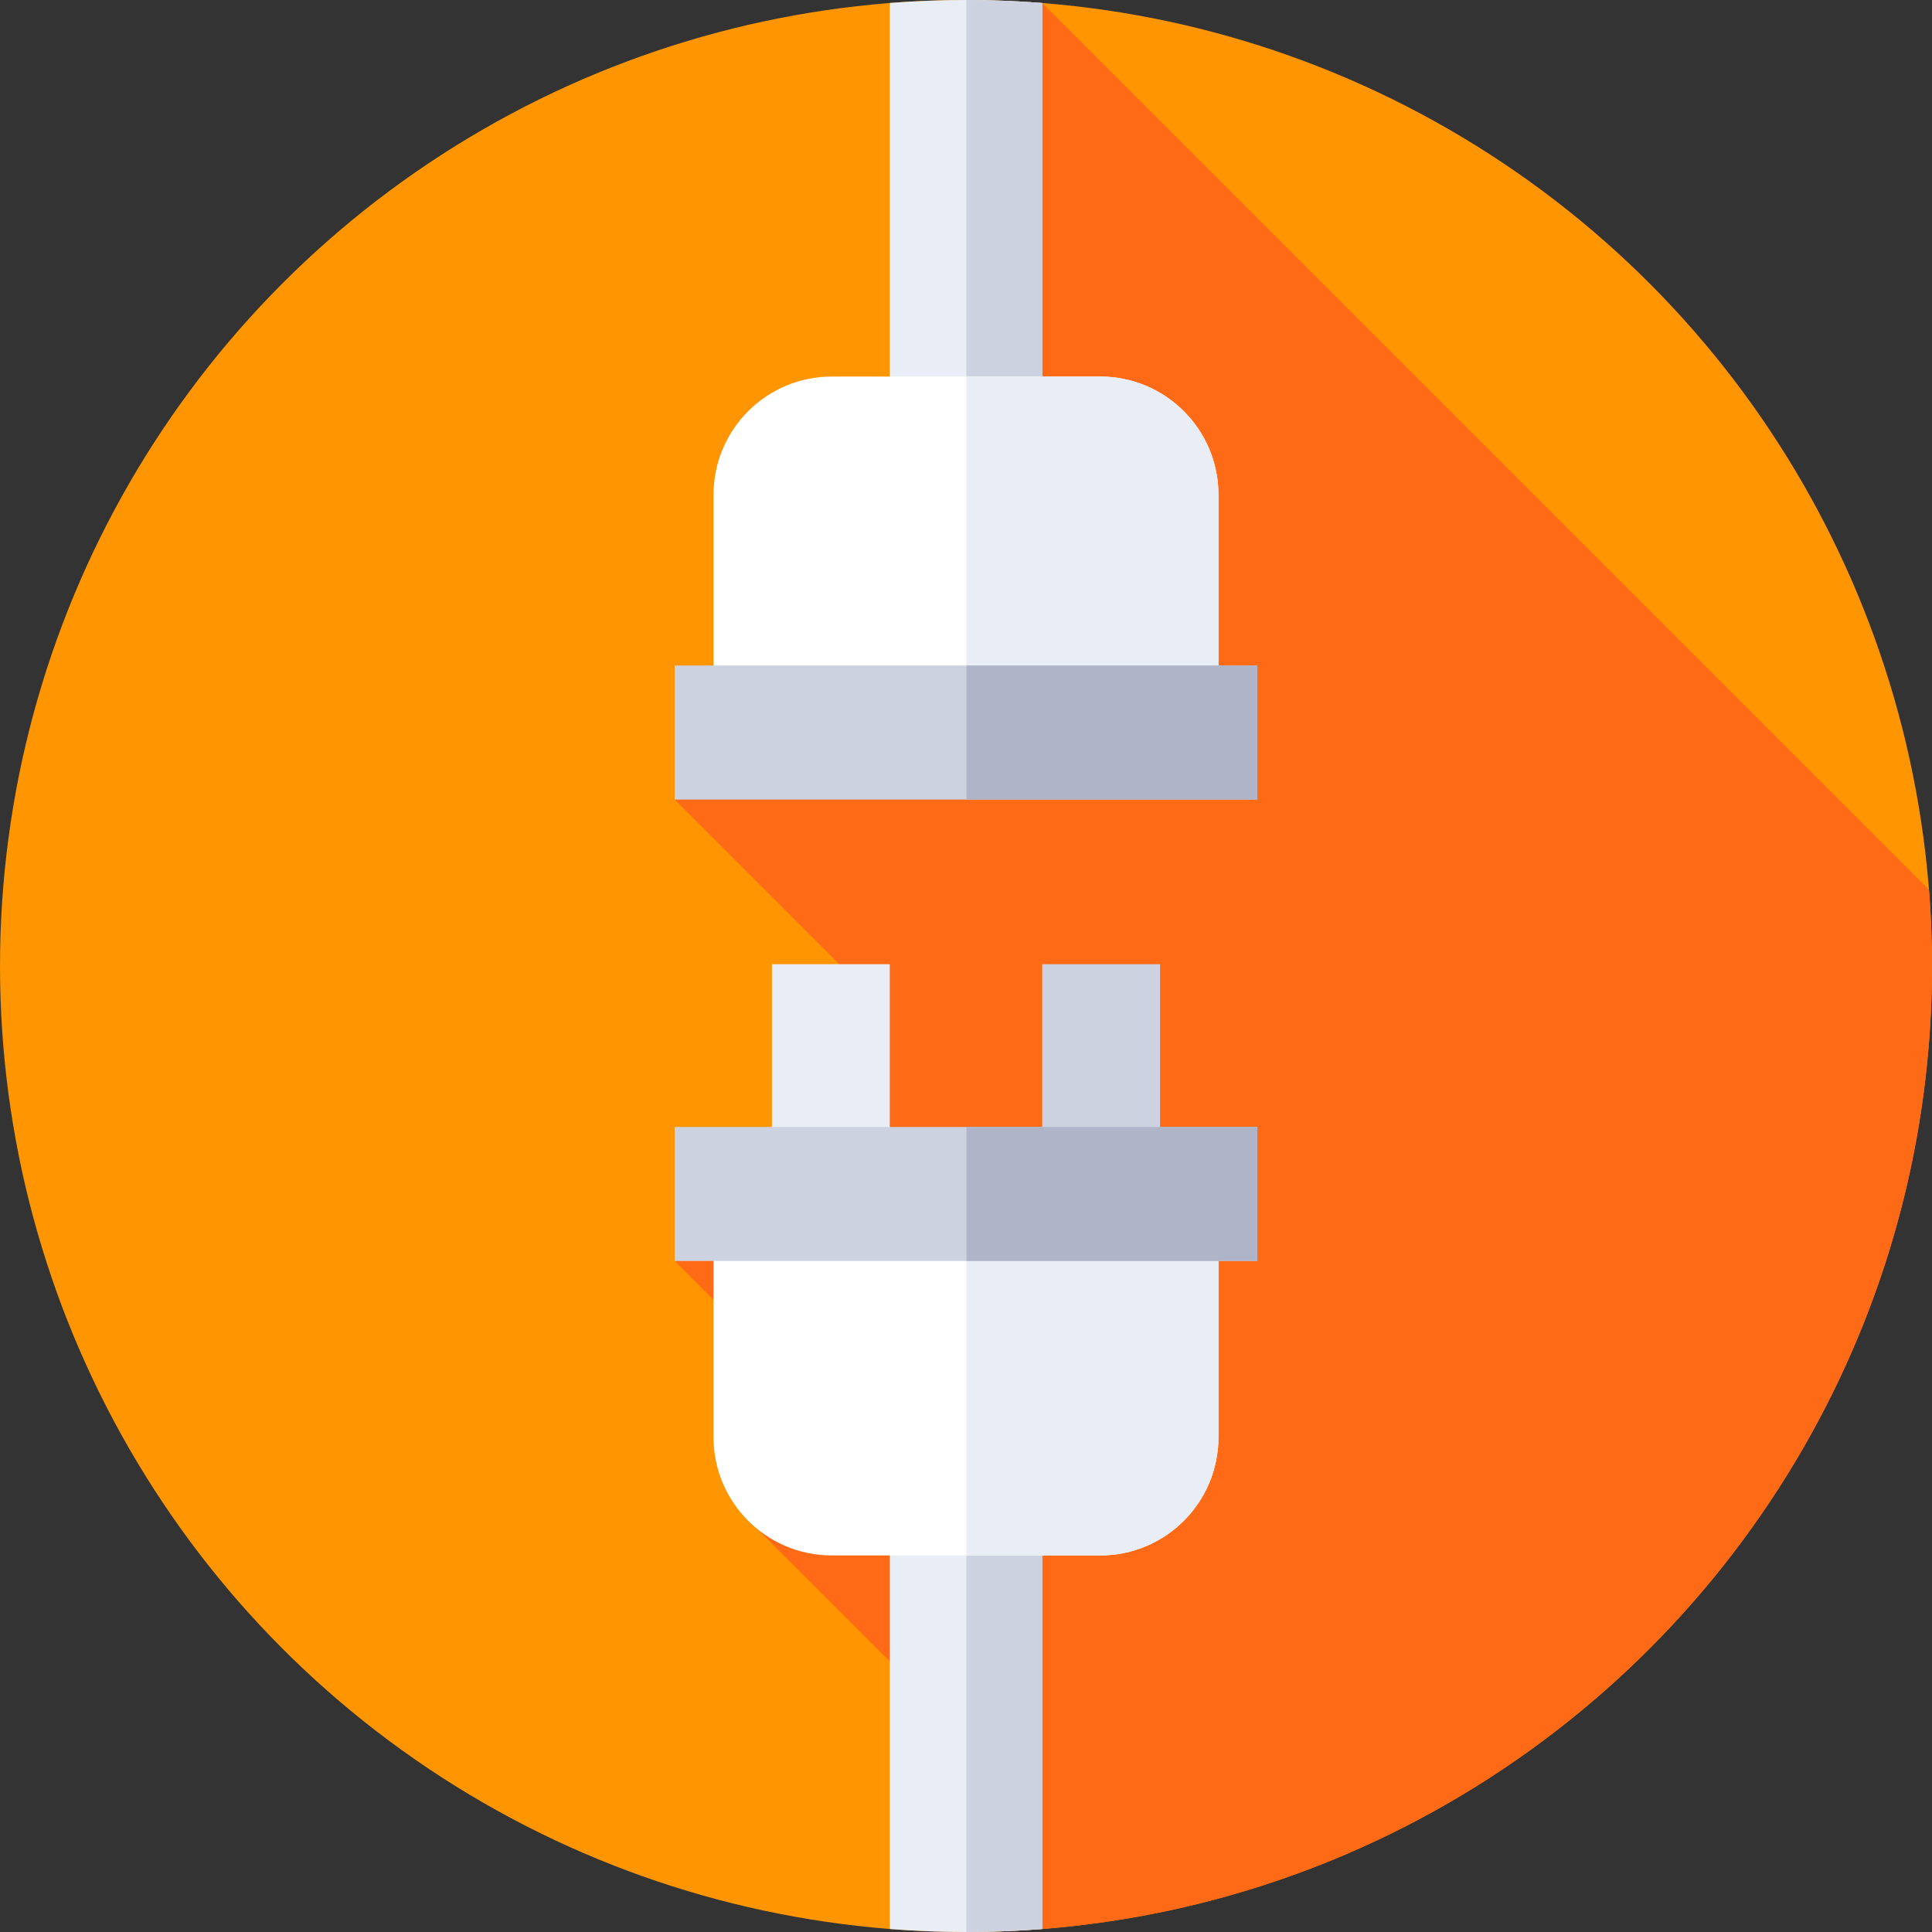 <svg id="Capa_1" enable-background="new 0 0 512 512" height="512" viewBox="0 0 512 512" width="512" xmlns="http://www.w3.org/2000/svg"><rect x="0" y="0" width="512" height="512" fill="#333333" stroke="none"/><g><g><g><g><g><g><g><g><circle cx="256" cy="256" fill="#ff9500" r="256"/></g></g></g></g></g></g></g><path d="m512 256c0-6.796-.265-13.53-.785-20.193l-235.016-235.016-36.661 156.771-60.75 54.324 46.7 46.7 11.776 67.748-58.476 7.836 49.865 49.865-27.739 21.341 55.086 55.087v51.537c141.385 0 256-114.615 256-256z" fill="#fe6a16"/><g><g><path d="m235.801 255.521v61.291c0 8.625-6.992 15.617-15.617 15.617-8.625 0-15.617-6.992-15.617-15.617v-61.291z" fill="#e9edf5"/></g><g><path d="m307.433 255.521v61.291c0 8.625-6.992 15.617-15.617 15.617-8.625 0-15.617-6.992-15.617-15.617v-61.291z" fill="#cdd2e1"/></g></g><g><path d="m276.199.791c-6.665-.52-13.4-.791-20.199-.791s-13.534.271-20.199.791v159.621h40.398z" fill="#e9edf5"/></g><g><path d="m276.199.791c-6.625-.517-13.321-.787-20.078-.79v160.41h20.078z" fill="#cdd2e1"/></g><g><path d="m322.911 208.629h-133.822v-77.481c0-17.321 14.041-31.362 31.362-31.362h71.097c17.321 0 31.362 14.041 31.362 31.362v77.481z" fill="#fff"/></g><g><path d="m322.911 131.147c0-17.321-14.041-31.362-31.362-31.362h-35.429v108.844h66.79v-77.482z" fill="#e9edf5"/></g><g><path d="m235.801 511.209c6.665.52 13.4.791 20.199.791s13.534-.271 20.199-.791v-159.621h-40.398z" fill="#e9edf5"/></g><g><path d="m276.199 351.588h-20.079v160.41c6.758-.003 13.453-.273 20.079-.79z" fill="#cdd2e1"/></g><g><path d="m189.089 303.371h133.822v77.481c0 17.321-14.041 31.362-31.362 31.362h-71.097c-17.321 0-31.362-14.041-31.362-31.362z" fill="#fff"/></g><g><path d="m256.12 303.371v108.844h35.428c17.321 0 31.362-14.042 31.362-31.363v-77.481z" fill="#e9edf5"/></g><g><path d="m178.787 298.659h154.425v35.511h-154.425z" fill="#cdd2e1"/></g><g><path d="m256.12 298.659h77.092v35.511h-77.092z" fill="#afb4c8"/></g><g><path d="m178.787 176.375h154.425v35.511h-154.425z" fill="#cdd2e1"/></g><g><path d="m256.12 176.375h77.092v35.511h-77.092z" fill="#afb4c8"/></g></g></svg>